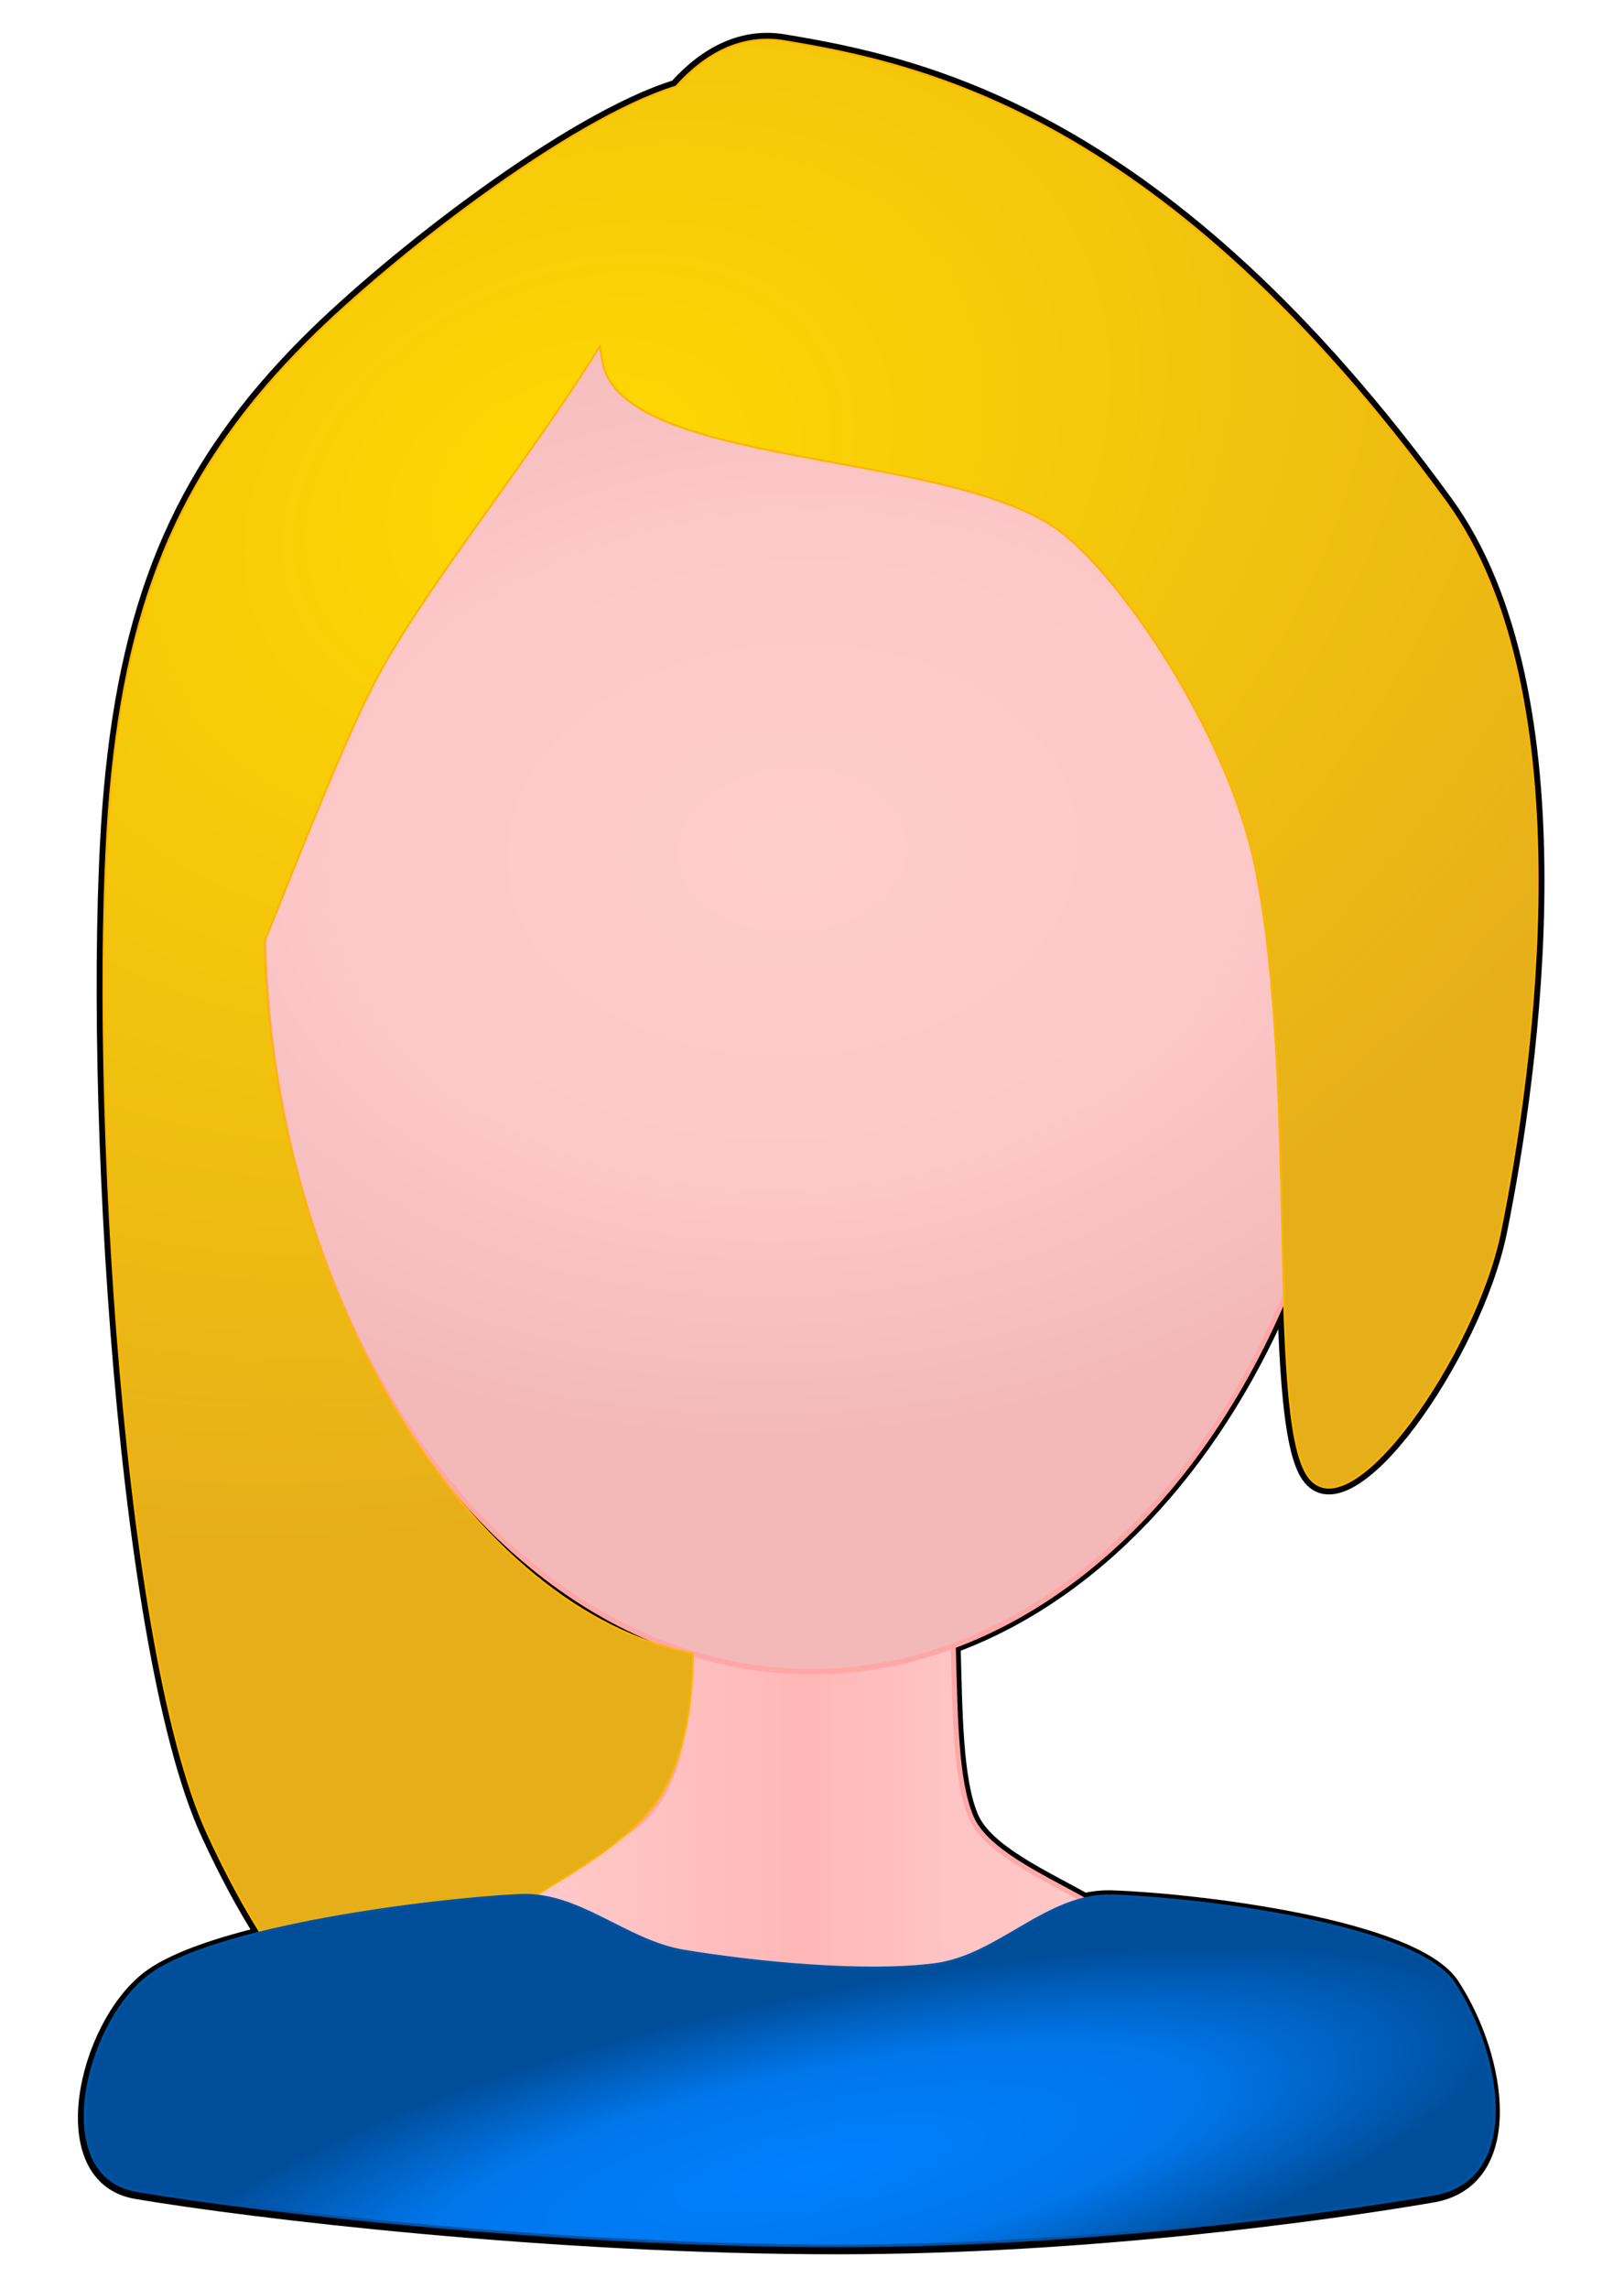 <?xml version="1.0" standalone="no"?>
<!DOCTYPE svg PUBLIC "-//W3C//DTD SVG 1.1//EN" "http://www.w3.org/Graphics/SVG/1.1/DTD/svg11.dtd">
<svg width="100%" height="100%" viewBox="0 0 1241 1749" version="1.1" xmlns="http://www.w3.org/2000/svg" xmlns:xlink="http://www.w3.org/1999/xlink" xml:space="preserve" style="fill-rule:evenodd;clip-rule:evenodd;stroke-linecap:round;stroke-linejoin:round;stroke-miterlimit:1.414;">
    <g transform="matrix(2.891,0.003,-0.003,2.891,-1512.57,-857.982)">
        <path d="M593.093,807.208C588.475,799.961 583.754,791.231 578.968,780.897C555.367,729.928 547.059,571.366 552.943,505.032C557.569,452.872 572.418,419.019 605.178,386.257C627.09,364.342 674.102,327.618 702.225,318.928C710.055,310.13 719.749,305.075 730.647,306.864C767.8,312.964 831.538,326.61 905.808,428.498C942.815,479.267 928.95,578.928 920.389,621.302C913.835,653.74 880.398,701.912 869.571,685.801C865.332,679.492 863.998,661.857 863.258,639.425C844.203,683.868 813.046,717.275 776.069,730.971C776.597,748.227 776.616,766.411 780.9,776.277C784.832,785.332 800.489,792.222 810.741,798.018C813.09,797.477 815.512,797.204 818.034,797.293C840.892,798.102 897.901,804.886 908.024,820.382C920.85,840.014 925.521,872.209 902.705,876.127C874.615,880.95 811.739,889.861 745.686,889.947C669.94,890.045 590.362,880.631 560.135,875.535C537.384,871.7 546.352,831.917 563.19,818.895C569.154,814.283 580.229,810.379 593.093,807.208ZM702.98,761.144C701.938,764.206 700.71,766.989 699.311,769.437C697.247,773.049 694.375,776.352 691.079,779.389C697.268,775.008 700.875,768.576 702.98,761.144ZM616.367,645.428C637.353,691.881 670.523,725.638 705.937,732.757L705.937,732.71C668.456,720.82 636.507,688.836 616.367,645.428Z" style="fill:black;stroke-width:3.6px;stroke:black;"/>
        <g transform="matrix(1,0,0,1,0.083,-3.687)">
            <g transform="matrix(1.125,0,0,1.056,-104.716,-60.79)">
                <path d="M725.28,718.815C713.748,732.607 729.715,782.181 707.175,799.167C701.173,803.69 669.555,819.903 677.586,826.914C685.617,833.924 731.434,841.329 755.361,841.228C777.848,841.133 815.875,833.81 821.15,826.308C826.426,818.805 792.738,810.26 787.012,796.212C779.548,777.896 786.652,729.311 776.363,716.411C766.074,703.512 736.214,705.737 725.28,718.815Z" style="fill:url(#_Linear1);stroke-width:1.19px;stroke:rgb(255,168,168);"/>
            </g>
            <g transform="matrix(0.894,0,0,1,76.801,0)">
                <ellipse cx="739.857" cy="541.443" rx="162.039" ry="200.027" style="fill:url(#_Radial2);stroke-width:1.44px;stroke:rgb(255,167,167);"/>
            </g>
            <path d="M702.142,322.616C709.972,313.817 719.666,308.762 730.564,310.551C767.717,316.651 831.455,330.297 905.725,432.185C942.733,482.954 928.867,582.616 920.306,624.989C913.753,657.428 880.315,705.599 869.489,689.488C858.662,673.377 866.788,583.416 855.346,528.324C847.942,492.675 818.239,449.139 801.498,438.463C770.358,418.603 688.29,422.913 682.809,395.586C682.52,394.148 682.283,392.671 682.096,391.16C662.431,423.147 633.564,457.769 621.142,483.091C613.032,499.624 602.727,525.986 593.59,548.766C596.039,642.556 648.655,725.94 707.049,736.674C707.023,751.406 704.219,764.393 699.228,773.125C688.841,791.296 658.021,801.682 655.433,809.545C641.844,850.831 611.874,855.825 578.886,784.584C555.284,733.616 546.976,575.053 552.86,508.72C557.486,456.559 572.335,422.706 605.095,389.944C627.008,368.03 674.019,331.305 702.142,322.616Z" style="fill:url(#_Radial3);stroke-width:0.51px;stroke:rgb(255,180,0);"/>
            <g transform="matrix(1.009,0,0,0.82,-4.747,143.81)">
                <path d="M660.185,801.032C636.846,802.433 579.672,811.427 562.964,827.313C546.271,843.185 537.38,891.674 559.935,896.349C589.902,902.559 668.794,914.034 743.888,913.914C809.372,913.809 871.706,902.948 899.554,897.07C922.174,892.295 917.543,853.054 904.828,829.126C894.792,810.239 838.274,801.97 815.613,800.984C798.375,800.234 785.904,820.496 768.864,823.209C750.095,826.197 721.115,822.607 703.002,818.911C687.848,815.819 675.624,800.106 660.185,801.032Z" style="fill:url(#_Radial4);stroke-width:0.86px;stroke:rgb(0,82,163);"/>
            </g>
        </g>
    </g>
    <defs>
        <linearGradient id="_Linear1" x1="0" y1="0" x2="1" y2="0" gradientUnits="userSpaceOnUse" gradientTransform="matrix(145.421,0,0,133.435,676.288,774.512)"><stop offset="0%" style="stop-color:rgb(255,204,204);stop-opacity:1"/><stop offset="49%" style="stop-color:rgb(255,183,183);stop-opacity:1"/><stop offset="49%" style="stop-color:rgb(255,183,183);stop-opacity:1"/><stop offset="74%" style="stop-color:rgb(255,196,196);stop-opacity:1"/><stop offset="100%" style="stop-color:rgb(255,200,200);stop-opacity:1"/></linearGradient>
        <radialGradient id="_Radial2" cx="0" cy="0" r="1" gradientUnits="userSpaceOnUse" gradientTransform="matrix(12.655,155.024,-239.324,15.622,734.28,524.345)"><stop offset="0%" style="stop-color:rgb(255,204,204);stop-opacity:1"/><stop offset="56%" style="stop-color:rgb(253,200,200);stop-opacity:1"/><stop offset="100%" style="stop-color:rgb(243,185,185);stop-opacity:1"/></radialGradient>
        <radialGradient id="_Radial3" cx="0" cy="0" r="1" gradientUnits="userSpaceOnUse" gradientTransform="matrix(113.982,231.669,-323.55,159.189,675.278,428.512)"><stop offset="0%" style="stop-color:rgb(255,217,0);stop-opacity:1"/><stop offset="100%" style="stop-color:rgb(230,175,26);stop-opacity:1"/></radialGradient>
        <radialGradient id="_Radial4" cx="0" cy="0" r="1" gradientUnits="userSpaceOnUse" gradientTransform="matrix(180.465,-48.192,9.759,55.234,736.636,889.493)"><stop offset="0%" style="stop-color:rgb(0,128,255);stop-opacity:1"/><stop offset="56%" style="stop-color:rgb(0,118,234);stop-opacity:1"/><stop offset="100%" style="stop-color:rgb(0,77,153);stop-opacity:1"/></radialGradient>
    </defs>
</svg>
